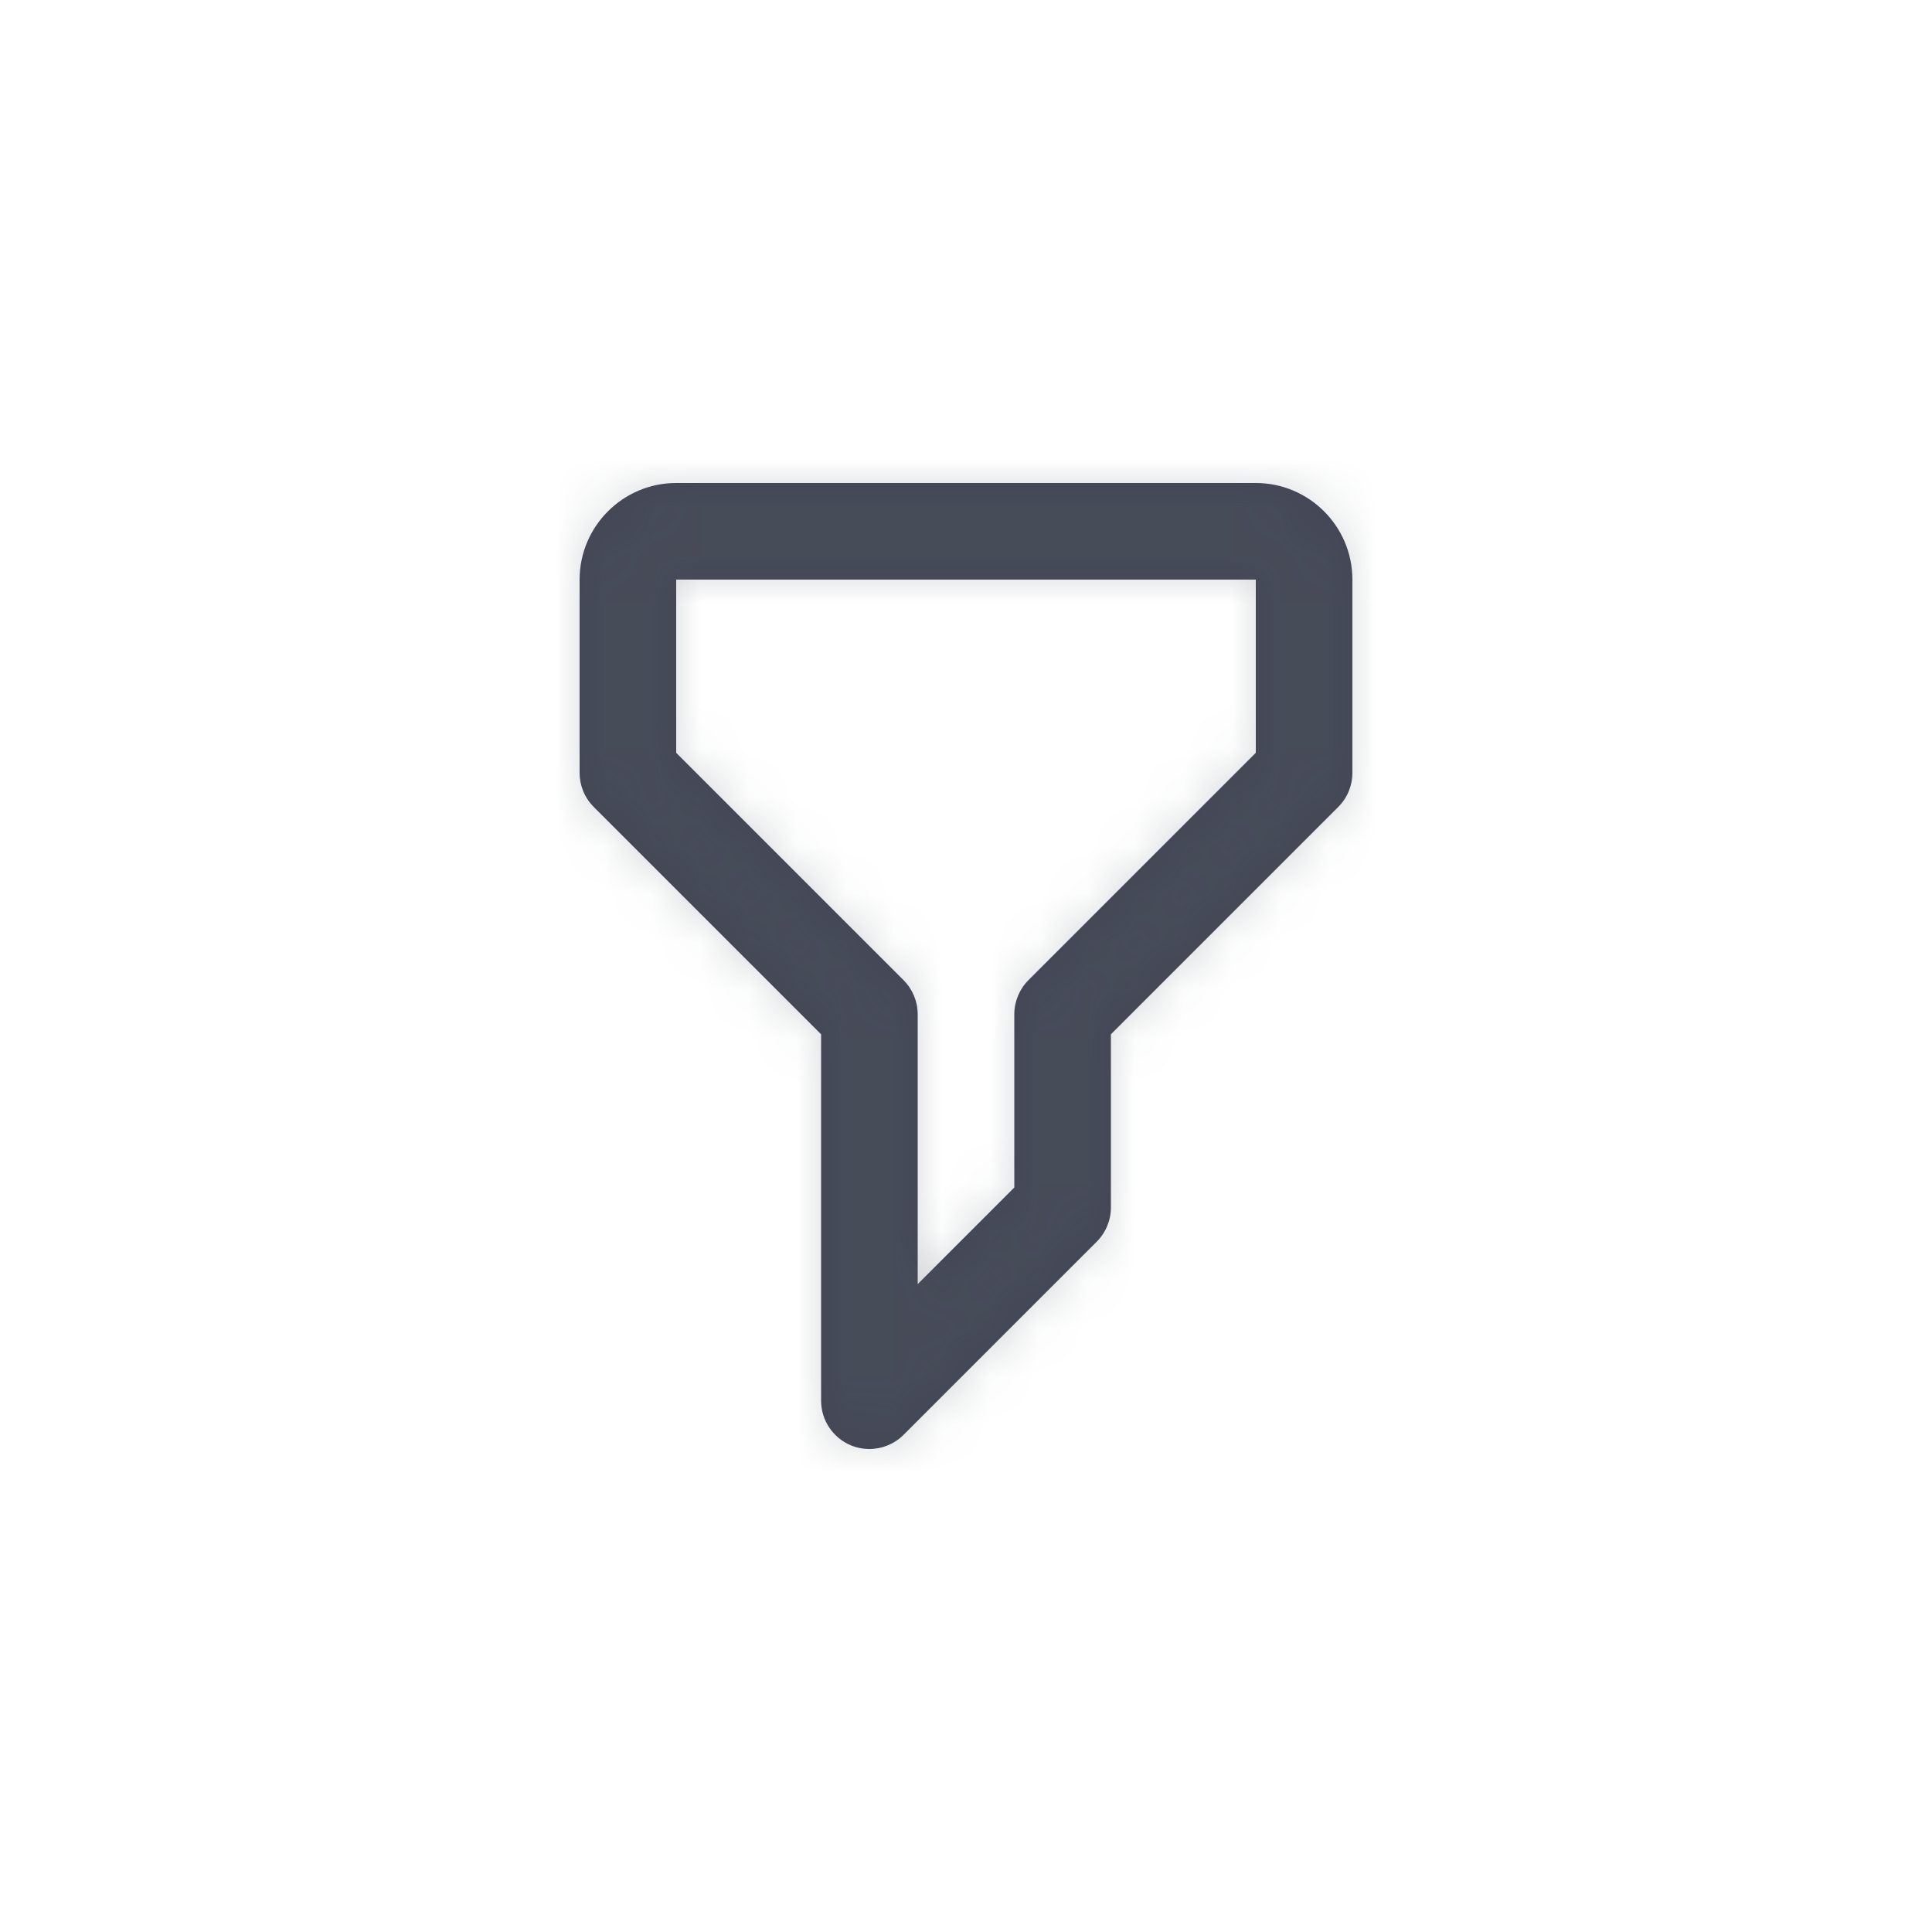 <?xml version="1.0" encoding="UTF-8"?>
<svg width="40px" height="40px" viewBox="0 0 40 40" version="1.1" xmlns="http://www.w3.org/2000/svg" xmlns:xlink="http://www.w3.org/1999/xlink">
    <!-- Generator: Sketch 50.2 (55047) - http://www.bohemiancoding.com/sketch -->
    <title>Icons/Filter</title>
    <desc>Created with Sketch.</desc>
    <defs>
        <path d="M21.293,20.293 C21.106,20.48 21,20.735 21,21 L21,24.586 L19,26.586 L19,21 C19,20.735 18.894,20.48 18.707,20.293 L14,15.586 L14,12 L26,12 L26,15.586 L21.293,20.293 Z M26,10 L14,10 C12.897,10 12,10.898 12,12 L12,16 C12,16.256 12.098,16.512 12.293,16.707 L17,21.414 L17,29 C17,29.404 17.244,29.769 17.617,29.924 C17.741,29.975 17.871,30 18,30 C18.26,30 18.516,29.898 18.707,29.707 L22.707,25.707 C22.894,25.52 23,25.265 23,25 L23,21.414 L27.707,16.707 C27.902,16.512 28,16.256 28,16 L28,12 C28,10.898 27.103,10 26,10 L26,10 Z" id="path-1"></path>
    </defs>
    <g id="Icons/Filter" stroke="none" stroke-width="1" fill="none" fill-rule="evenodd">
        <mask id="mask-2" fill="white">
            <use xlink:href="#path-1"></use>
        </mask>
        <use id="Mask" fill="#414453" opacity="0" xlink:href="#path-1"></use>
        <g id="Atoms/Colors/Idle" mask="url(#mask-2)" fill="#59636B" opacity="0.25">
            <rect id="State" x="-2" y="-2" width="40" height="40"></rect>
        </g>
    </g>
</svg>